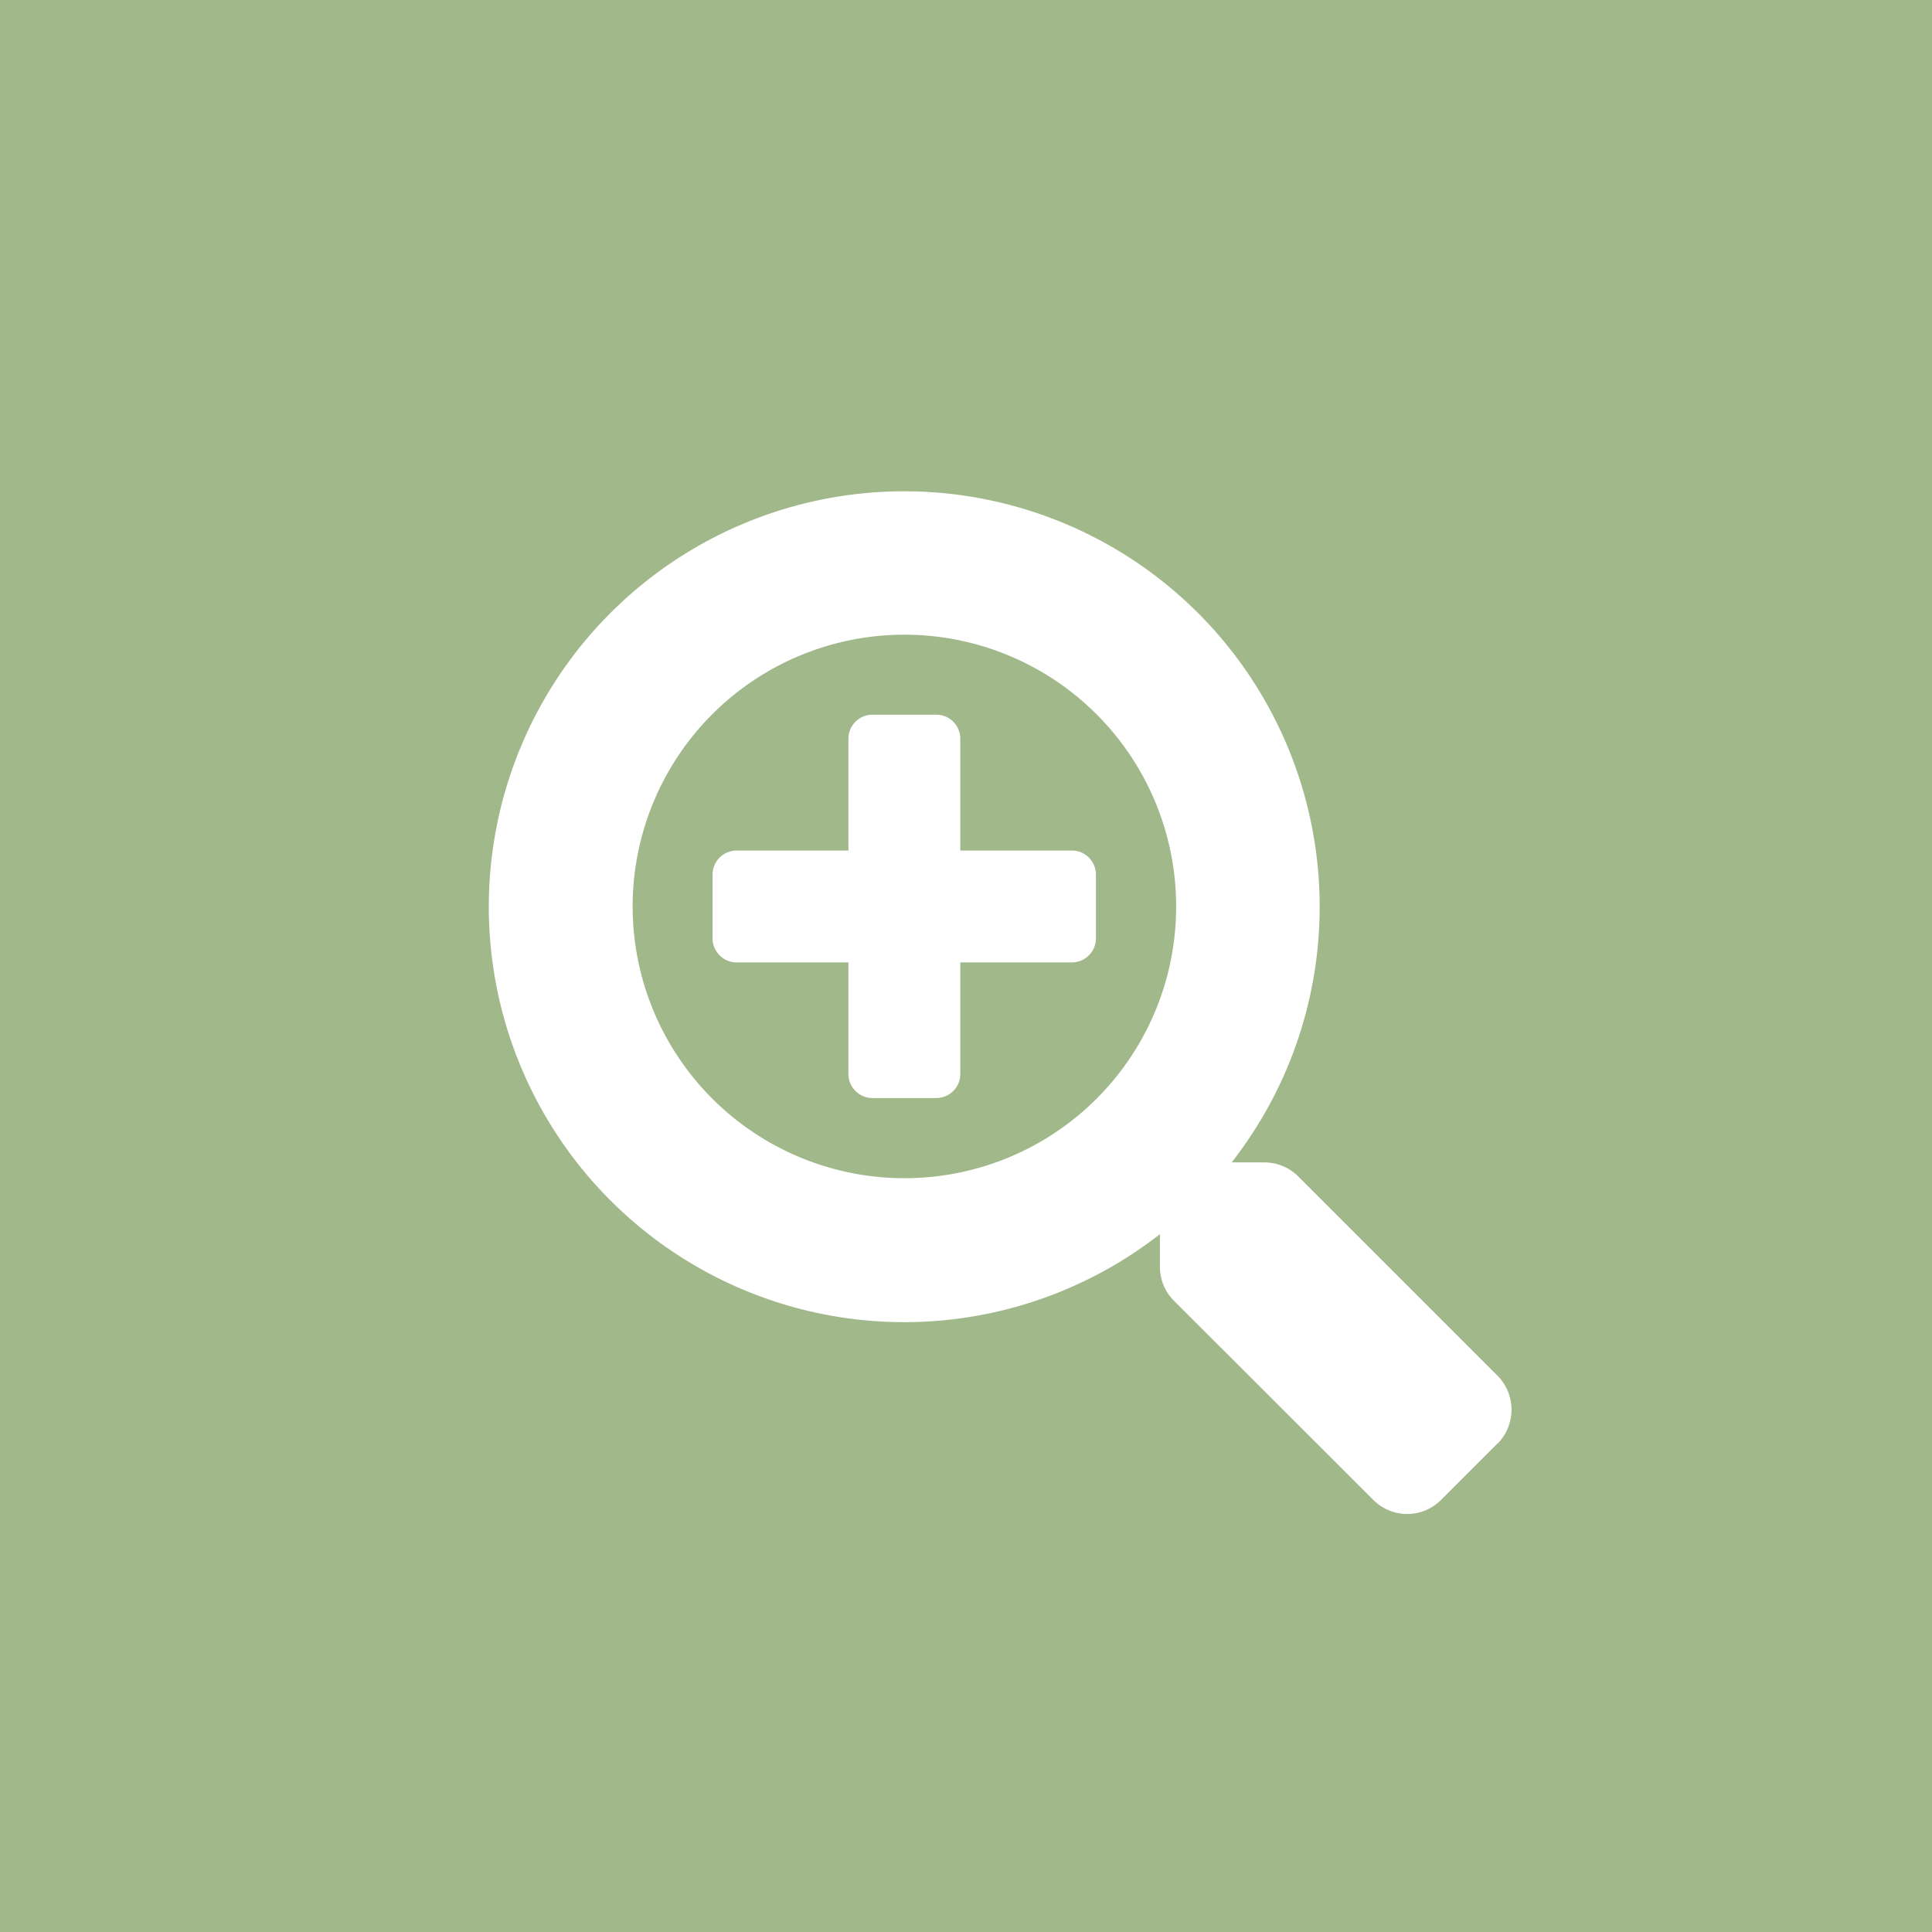 <svg xmlns="http://www.w3.org/2000/svg" width="35" height="35" viewBox="0 0 35 35">
  <g id="Grupo_1860" data-name="Grupo 1860" transform="translate(0.29 0)">
    <rect id="Retângulo_1339" data-name="Retângulo 1339" width="35" height="35" transform="translate(-0.29 0)" fill="#a1b88a"/>
    <path id="solid_search-plus" data-name="solid search-plus" d="M11,6.95V8.109a.436.436,0,0,1-.434.434H8.543V10.57A.436.436,0,0,1,8.109,11H6.95a.436.436,0,0,1-.434-.434V8.543H4.489a.436.436,0,0,1-.434-.434V6.95a.436.436,0,0,1,.434-.434H6.516V4.489a.436.436,0,0,1,.434-.434H8.109a.436.436,0,0,1,.434.434V6.516H10.57A.436.436,0,0,1,11,6.95Zm7.276,10.306-1.024,1.024a.865.865,0,0,1-1.227,0l-3.613-3.609a.868.868,0,0,1-.253-.615v-.59a7.526,7.526,0,1,1,1.3-1.3h.59a.868.868,0,0,1,.615.253l3.609,3.609A.876.876,0,0,1,18.281,17.256ZM12.453,7.529a4.923,4.923,0,1,0-4.923,4.923A4.919,4.919,0,0,0,12.453,7.529Z" transform="translate(8.564 8.892)" fill="#fff"/>
  </g>
</svg>
